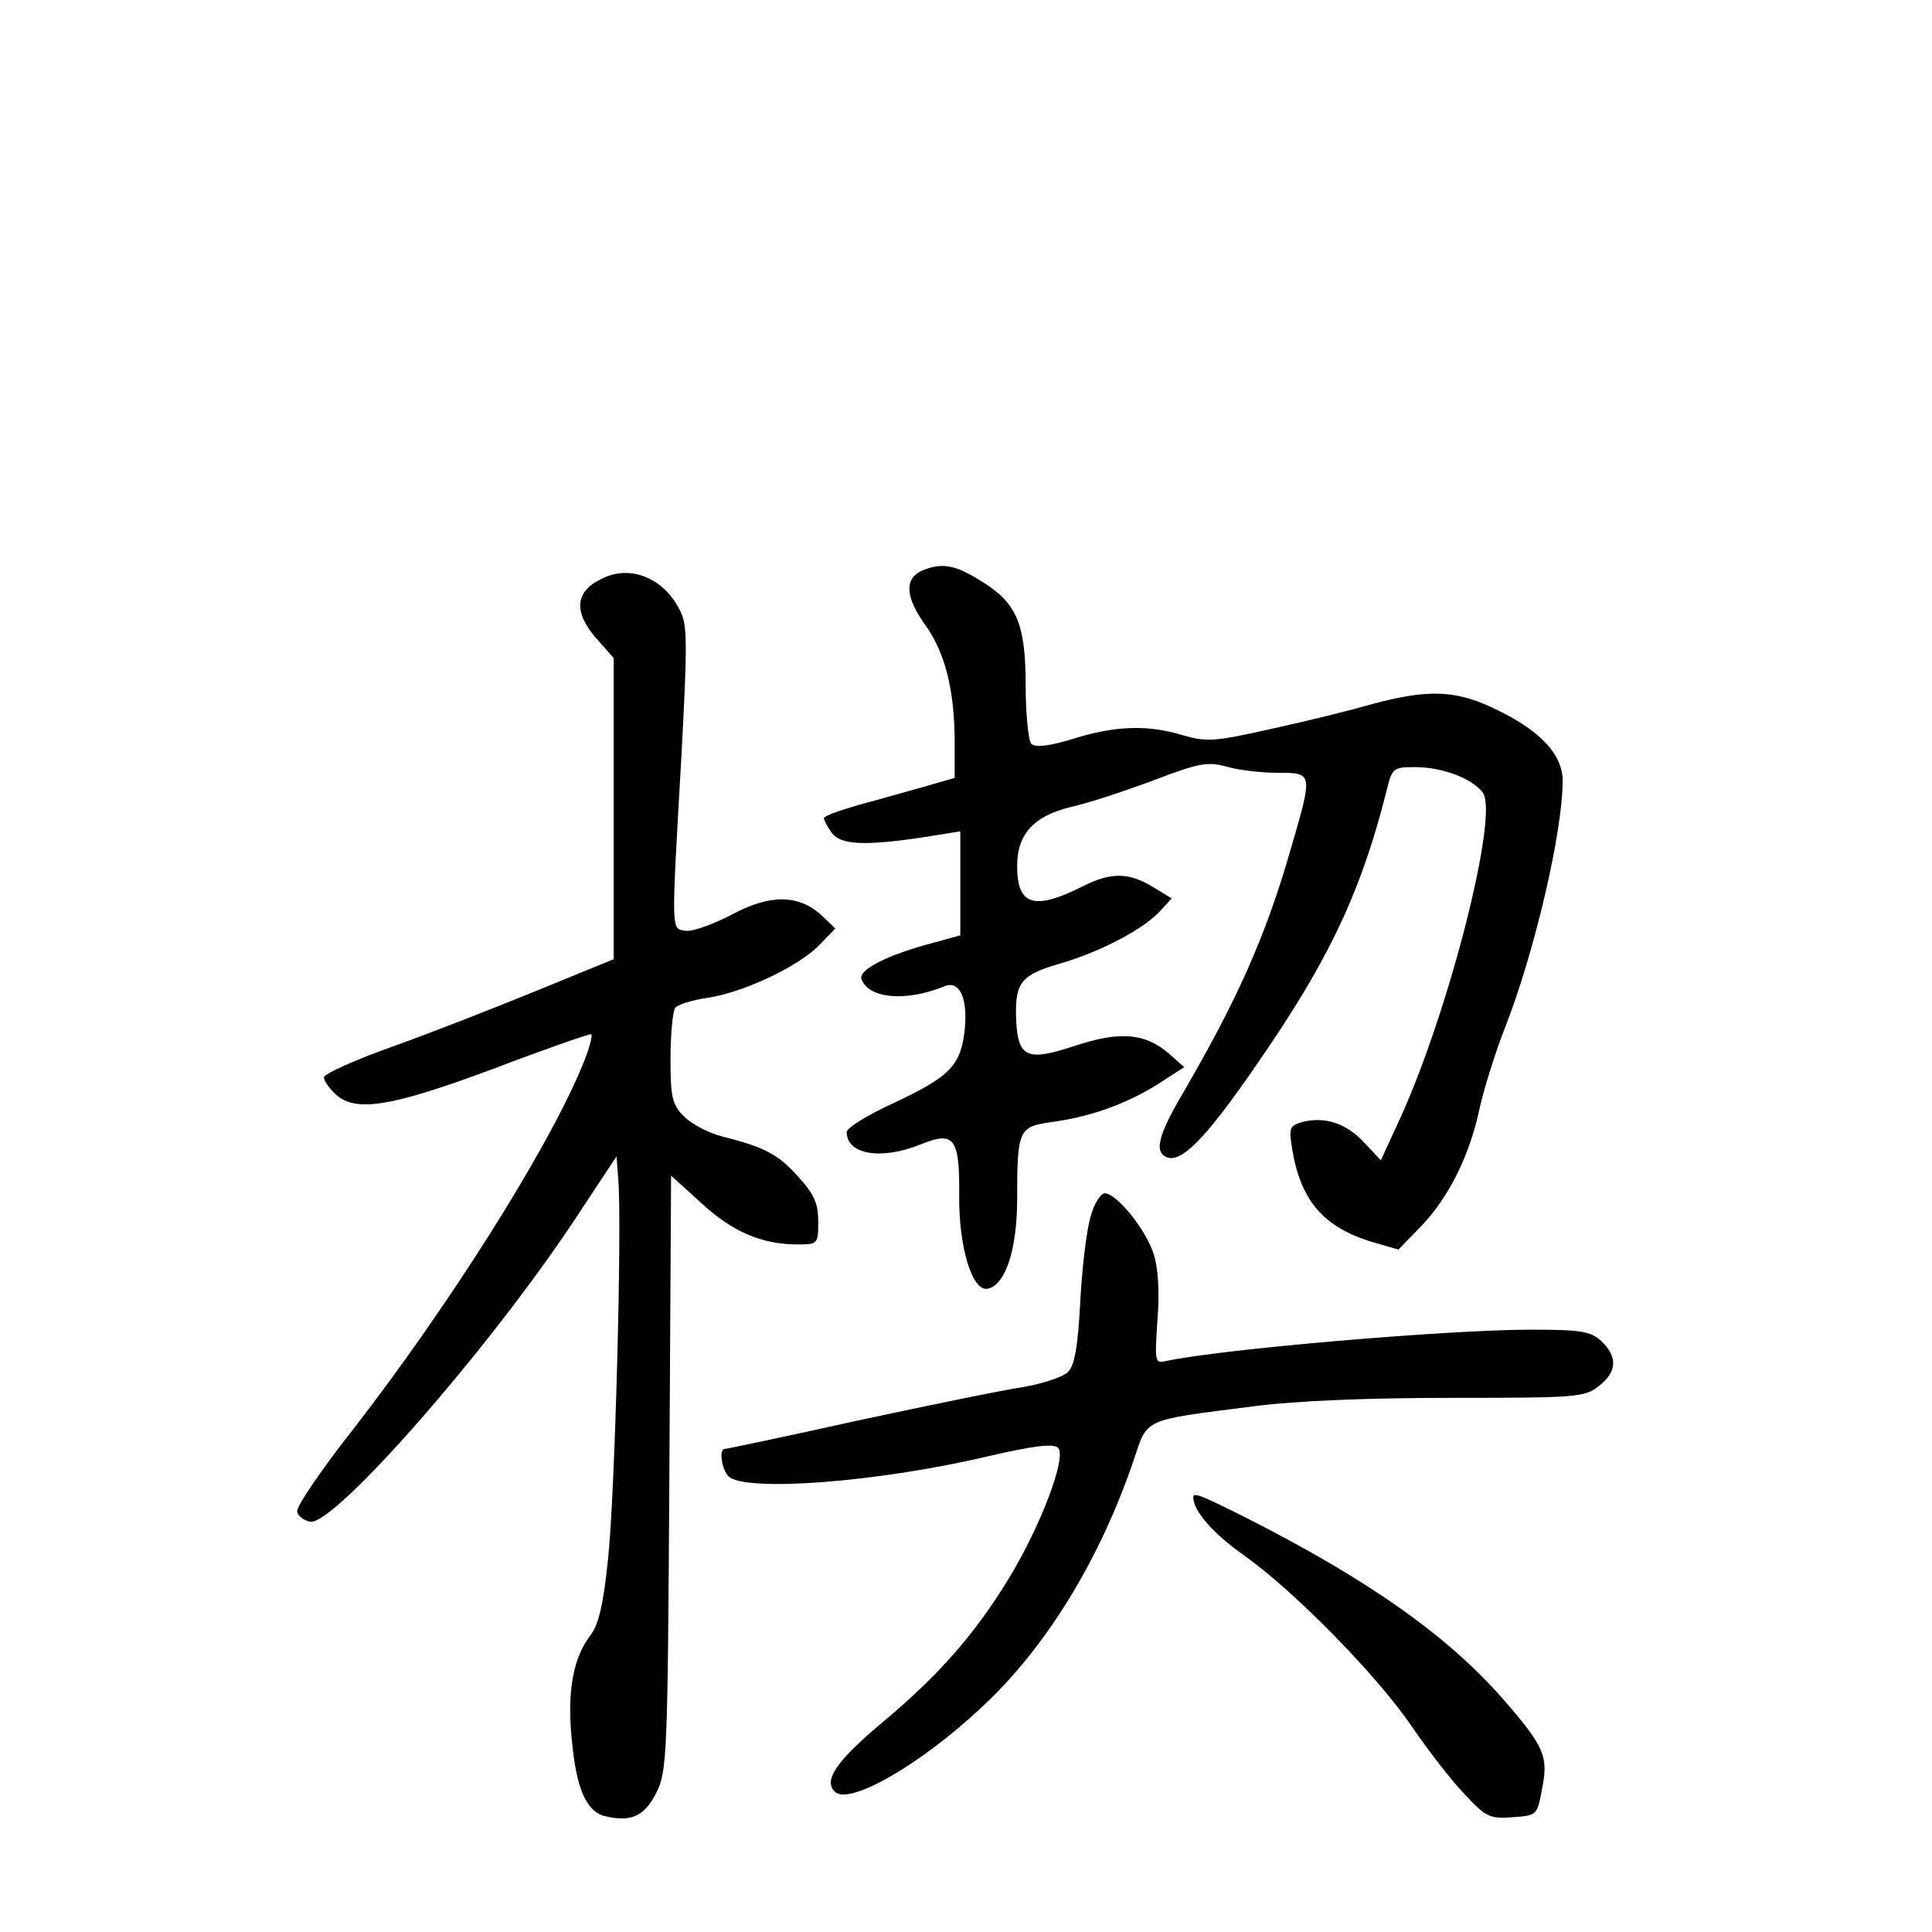 <?xml version="1.0" standalone="no"?>
<!DOCTYPE svg PUBLIC "-//W3C//DTD SVG 20010904//EN"
 "http://www.w3.org/TR/2001/REC-SVG-20010904/DTD/svg10.dtd">
<svg version="1.0" xmlns="http://www.w3.org/2000/svg"
 width="340pt" height="340pt" viewBox="0 0 340 340"
 preserveAspectRatio="xMidYMid meet">
<g transform="translate(0,340) scale(0.1,-0.1)"
fill="#000000" stroke="none">
<path d="M1628 2398 c-37 -13 -37 -46 1 -99 34 -47 51 -114 51 -204 l0 -64
-52 -15 c-29 -8 -81 -23 -115 -32 -35 -10 -63 -20 -63 -24 0 -3 6 -15 14 -26
16 -21 58 -23 164 -7 l62 10 0 -92 0 -91 -47 -13 c-81 -21 -133 -48 -127 -64
13 -35 79 -40 145 -13 27 12 42 -19 37 -74 -7 -65 -25 -84 -125 -131 -46 -21
-83 -44 -83 -51 0 -40 61 -50 130 -22 59 24 69 12 68 -89 -1 -92 23 -170 50
-165 31 6 52 68 52 158 0 121 3 127 58 135 70 9 133 32 188 66 l48 31 -27 24
c-42 36 -86 40 -167 13 -85 -28 -100 -20 -102 54 -1 59 10 72 80 92 68 20 143
59 173 91 l21 23 -33 20 c-42 26 -74 26 -122 2 -87 -44 -117 -35 -117 35 0 56
29 88 95 104 28 6 92 27 143 46 81 31 97 34 130 25 20 -6 61 -11 90 -11 63 0
63 1 23 -136 -44 -153 -95 -266 -190 -429 -41 -70 -49 -99 -31 -110 28 -17 77
35 189 202 106 158 159 274 201 441 10 41 12 42 51 42 46 0 98 -19 118 -44 30
-36 -58 -382 -144 -572 l-35 -76 -28 30 c-32 35 -69 47 -108 38 -25 -7 -26
-10 -20 -48 15 -91 55 -138 142 -164 l45 -13 39 40 c49 51 86 124 104 209 8
36 28 99 44 140 52 132 102 345 102 436 0 45 -37 86 -112 123 -73 37 -123 39
-223 12 -38 -11 -119 -31 -179 -44 -98 -22 -112 -23 -154 -11 -62 19 -119 17
-193 -6 -42 -13 -67 -16 -74 -9 -5 5 -10 51 -10 102 0 107 -15 144 -73 181
-48 31 -71 36 -104 24z"/>
<path d="M1058 2381 c-46 -22 -49 -58 -9 -104 l31 -35 0 -265 0 -265 -132 -54
c-73 -30 -188 -75 -255 -99 -68 -24 -123 -49 -123 -55 0 -6 9 -19 21 -30 35
-32 97 -22 277 45 89 34 167 61 172 61 4 0 -3 -28 -18 -62 -63 -149 -235 -420
-401 -634 -56 -71 -100 -136 -98 -144 1 -8 12 -16 23 -18 43 -6 312 301 463
528 l76 115 3 -40 c7 -79 -6 -562 -18 -669 -8 -80 -17 -116 -31 -134 -30 -39
-41 -97 -33 -181 8 -88 25 -128 58 -137 46 -11 70 -1 91 41 19 38 20 63 23
563 l3 523 53 -48 c55 -51 107 -73 170 -73 35 0 36 1 36 40 0 32 -7 48 -35 79
-36 40 -59 52 -134 71 -24 6 -54 22 -67 35 -21 21 -24 33 -24 102 0 43 4 83 8
89 4 6 30 14 57 18 62 9 161 55 198 94 l27 28 -24 23 c-40 37 -91 38 -159 1
-33 -17 -69 -30 -80 -28 -26 4 -26 -11 -8 304 11 206 11 235 -3 261 -29 57
-88 80 -138 54z"/>
<path d="M1919 1258 c-7 -24 -15 -91 -18 -150 -4 -78 -10 -112 -22 -123 -8 -8
-44 -20 -78 -26 -35 -5 -166 -32 -292 -59 -126 -28 -231 -50 -234 -50 -10 0
-5 -36 7 -48 28 -28 261 -11 456 35 82 19 116 23 124 15 16 -16 -32 -141 -88
-232 -60 -98 -124 -170 -221 -251 -82 -69 -104 -102 -84 -122 25 -25 150 47
257 147 114 105 209 260 269 436 25 75 14 70 210 95 77 10 202 15 351 15 219
0 233 1 258 21 32 25 33 51 4 79 -19 17 -35 20 -123 20 -147 0 -543 -34 -642
-55 -21 -5 -21 -3 -16 73 4 50 1 92 -7 116 -14 43 -65 106 -86 106 -7 0 -19
-19 -25 -42z"/>
<path d="M2100 765 c0 -24 35 -64 89 -102 89 -63 235 -212 296 -302 28 -41 69
-94 92 -118 38 -41 45 -44 85 -41 43 3 43 3 52 51 11 56 4 73 -68 156 -99 113
-238 211 -455 321 -80 40 -91 44 -91 35z"/>
</g>
</svg>

